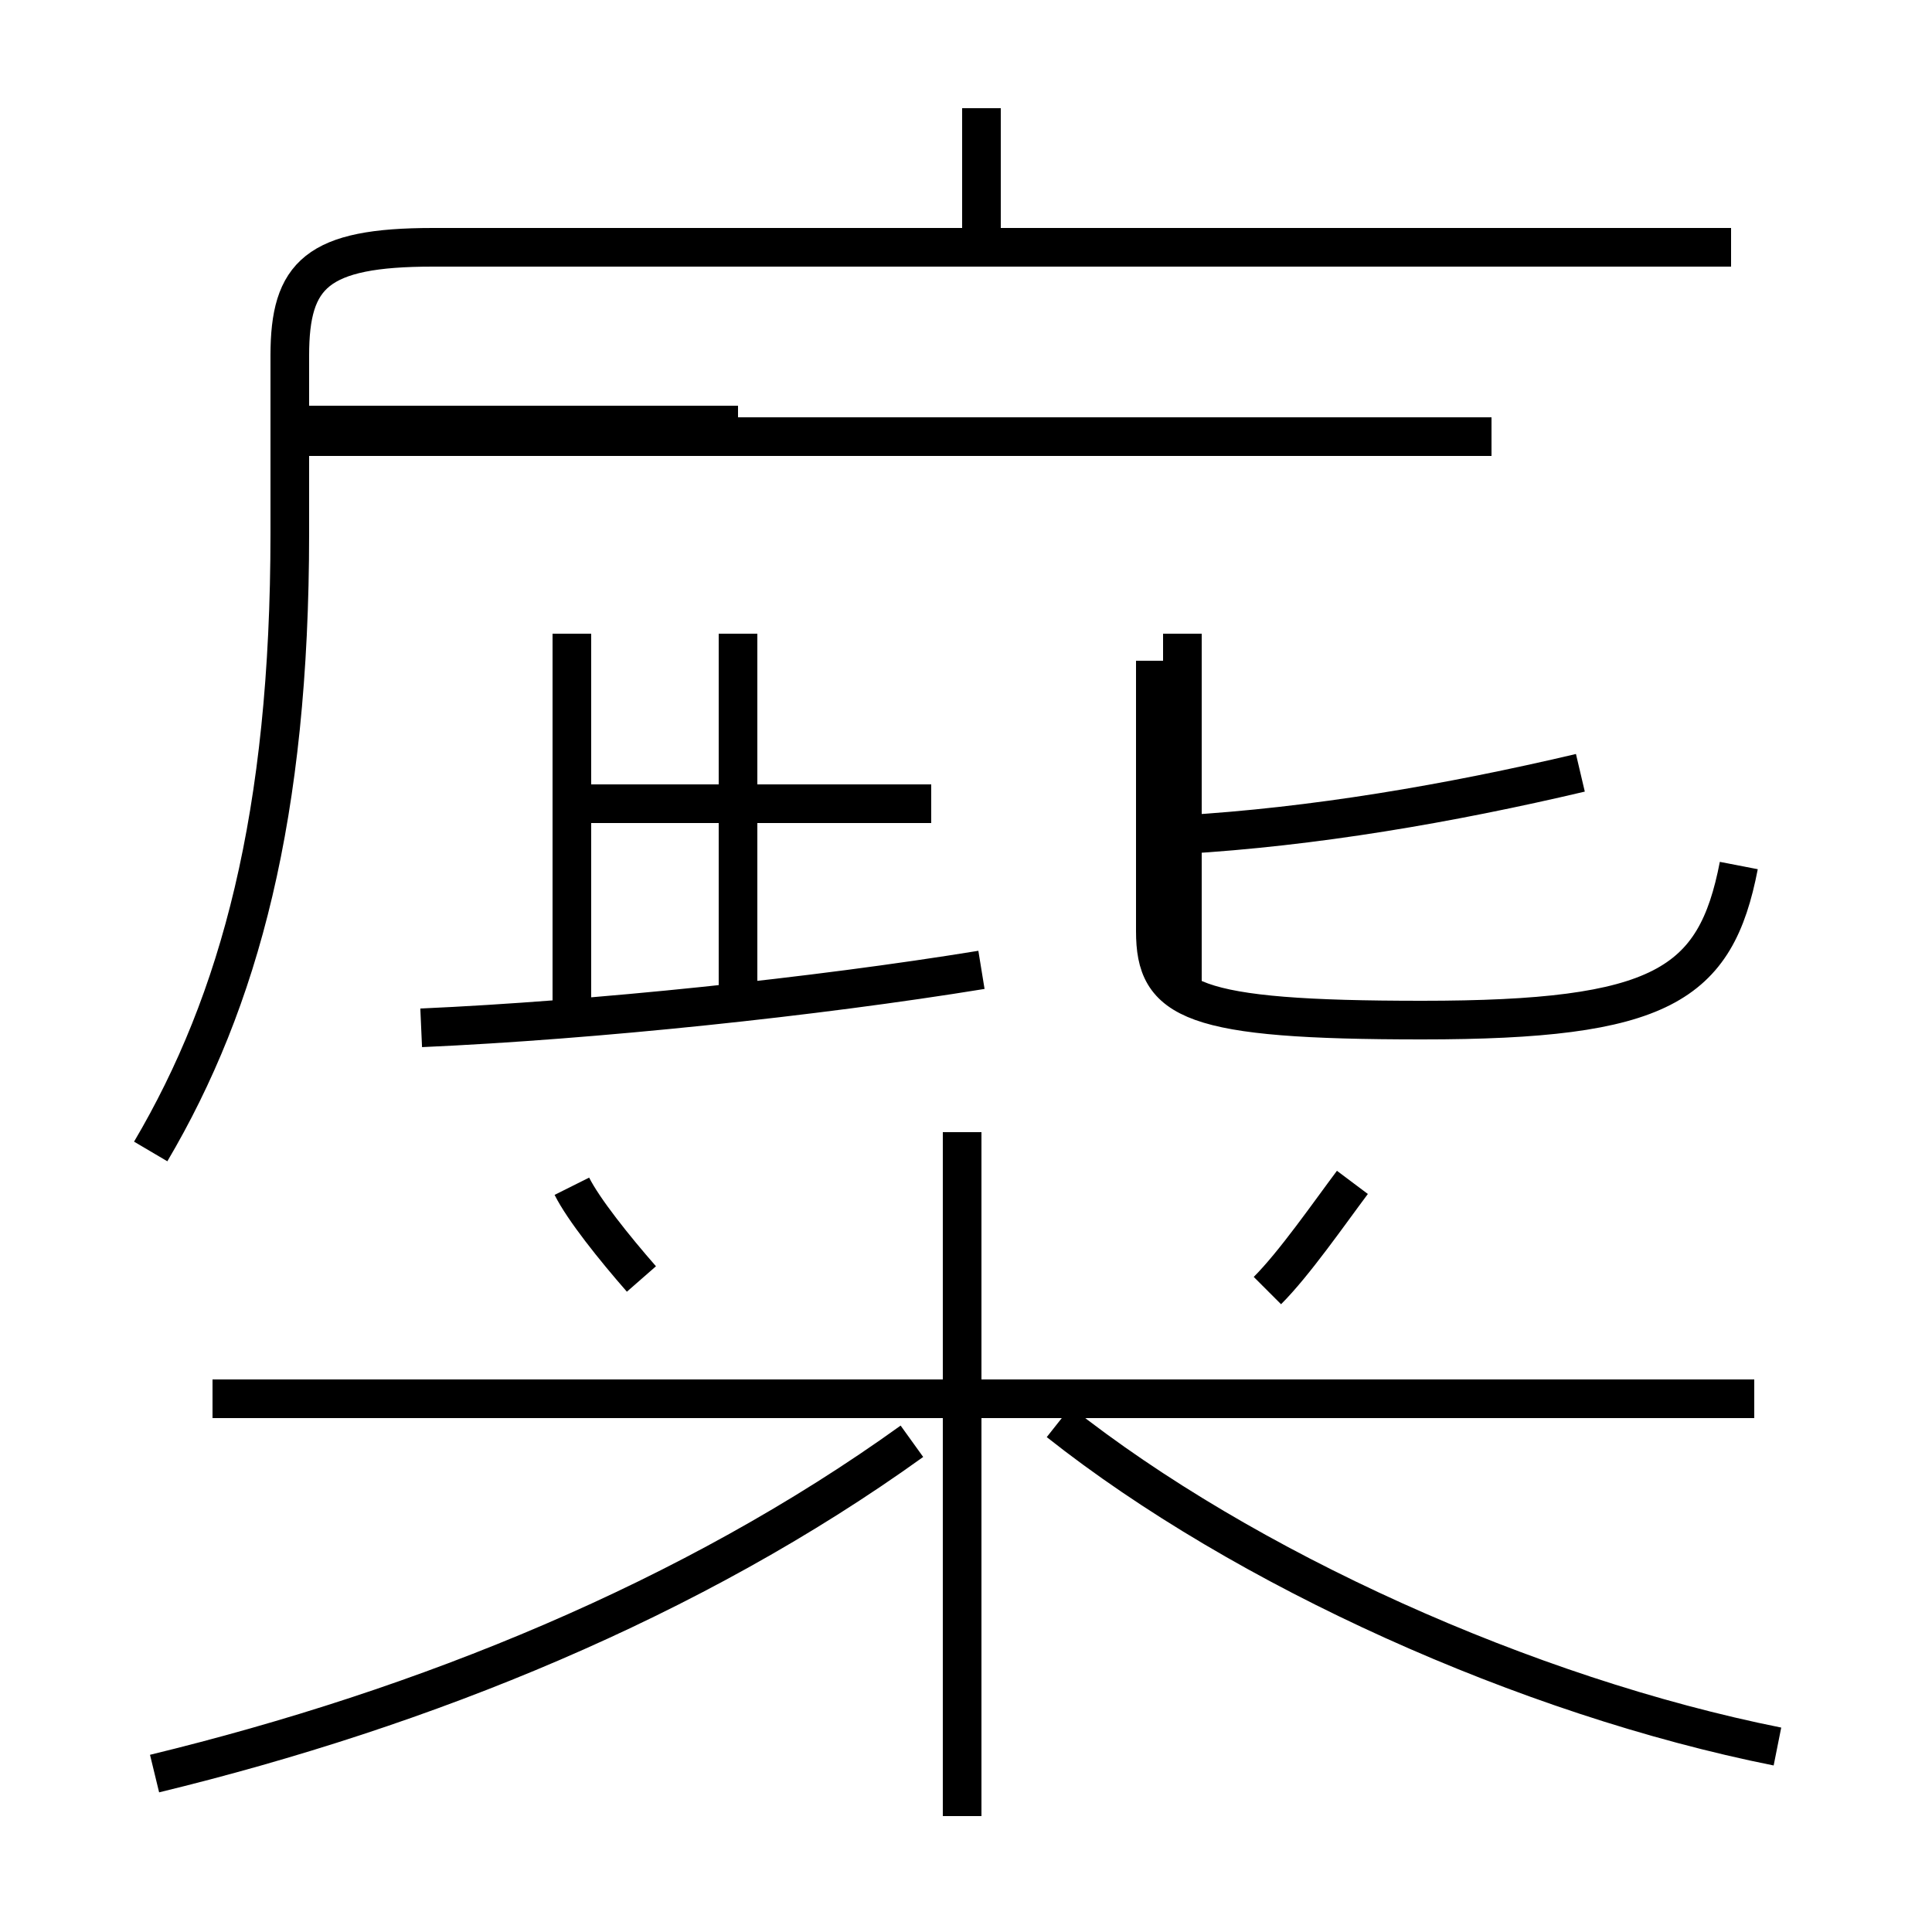 <?xml version='1.0' encoding='utf8'?>
<svg viewBox="0.0 -6.0 50.0 50.0" version="1.1" xmlns="http://www.w3.org/2000/svg">
<rect x="0.0" y="-6.0" width="50.0" height="50.0" fill="#808080" stroke="none"/>
<rect x="-1000" y="-1000" width="2000" height="2000" stroke="white" fill="white"/>
<g style="fill:white;stroke:#000000;  stroke-width:1">
<path d="M 3.9 -14.2 C 6.2 -18.1 7.5 -22.9 7.5 -30.2 L 7.5 -34.8 C 7.5 -36.9 8.2 -37.6 11.2 -37.6 L 44.8 -37.6 M 4.0 1.9 C 11.0 0.2 17.9 -2.6 23.6 -6.7 M 16.6 -10.9 C 15.9 -11.7 15.1 -12.7 14.8 -13.3 M 24.9 3.0 L 24.9 -14.7 M 45.4 -7.8 L 5.5 -7.8 M 10.9 -17.4 C 15.4 -17.6 21.1 -18.2 25.4 -18.9 M 24.1 -23.2 L 15.2 -23.2 M 46.0 1.2 C 39.5 -0.1 32.2 -3.4 27.4 -7.2 M 14.8 -27.6 L 14.8 -18.1 M 32.8 -10.6 C 33.5 -11.3 34.4 -12.6 35.0 -13.4 M 45.0 -21.6 C 44.4 -18.5 43.0 -17.6 36.8 -17.6 C 30.8 -17.6 29.9 -18.1 29.9 -19.9 L 29.9 -26.9 M 19.1 -27.6 L 19.1 -18.1 M 30.6 -22.4 C 34.0 -22.6 37.5 -23.2 40.9 -24.0 M 30.6 -27.6 L 30.6 -18.1 M 19.1 -33.0 L 8.0 -33.0 M 25.4 -37.6 L 25.4 -41.2 M 38.6 -32.7 L 8.0 -32.7 M 44.8 -37.6 L 31.1 -37.6" transform="translate(0.0 38.0)" />
</g>
</svg>